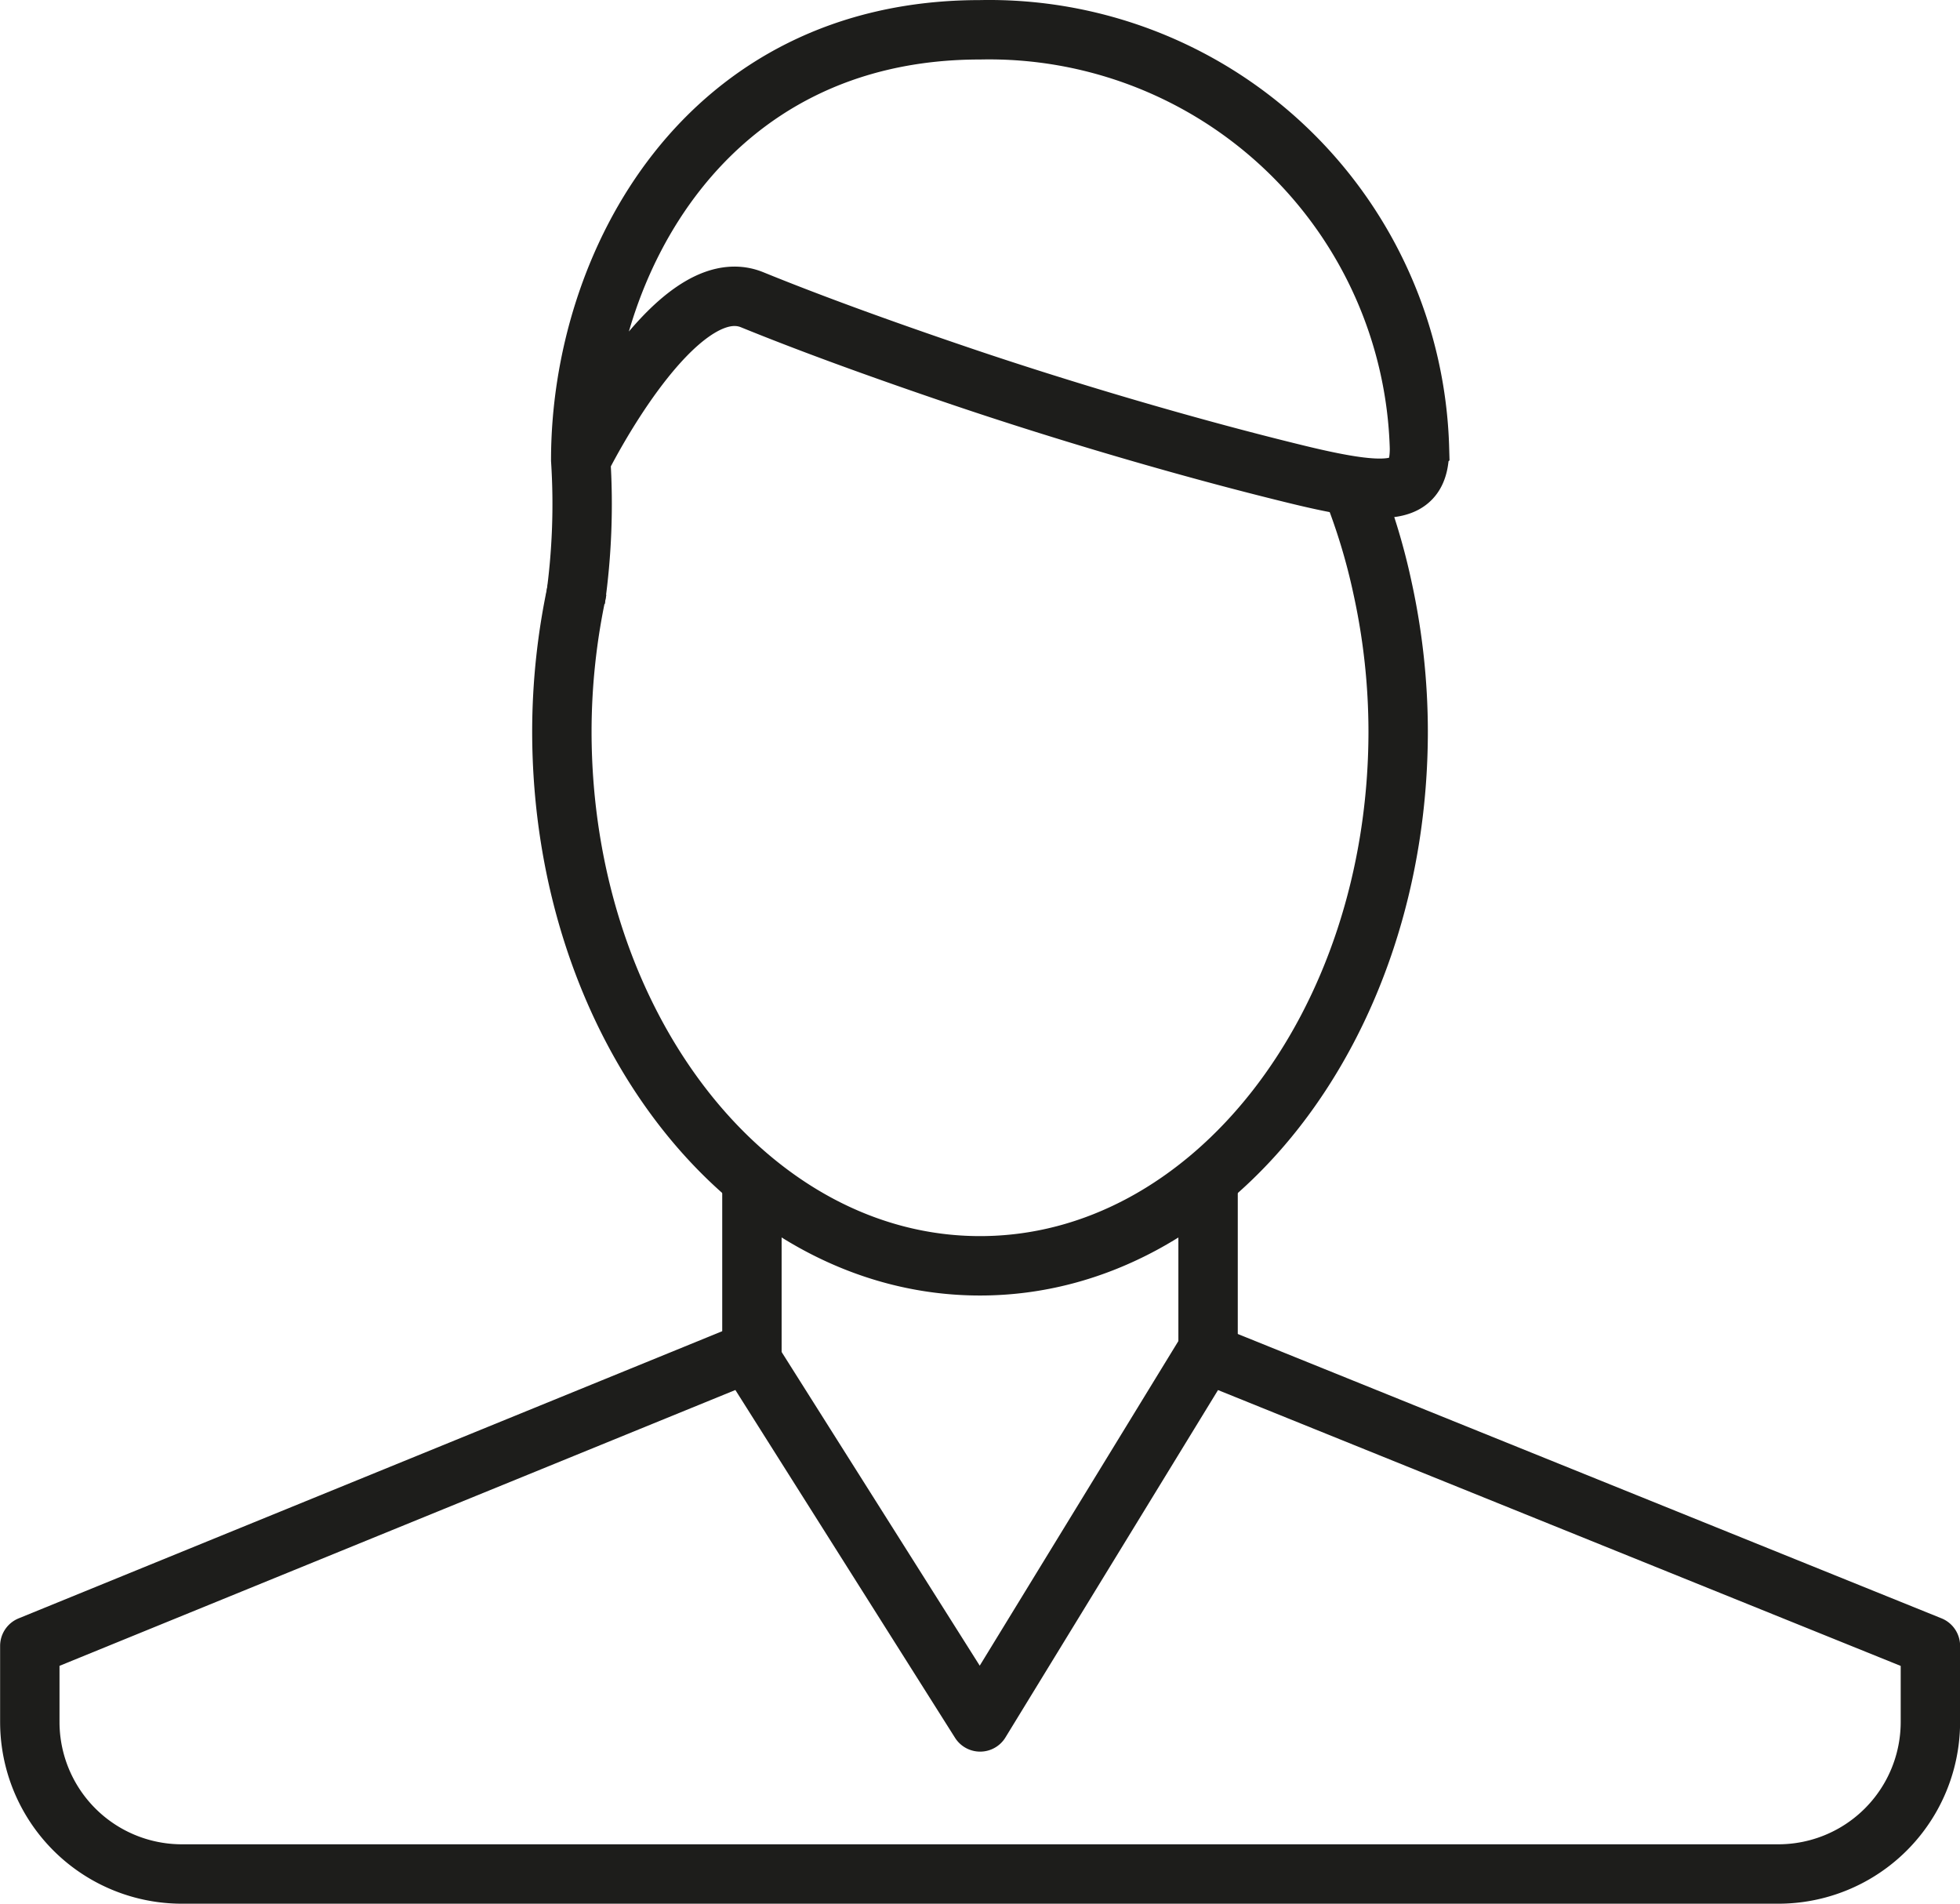 <svg xmlns="http://www.w3.org/2000/svg" width="66.003" height="64.092" viewBox="0 0 66.003 64.092">
  <g id="Group_1414" data-name="Group 1414" transform="translate(-871.999 -354.194)">
    <g id="Group_1239" data-name="Group 1239" transform="translate(873 399.749)">
      <path id="Path_773" data-name="Path 773" d="M581.329,1482.006l-7.6,12.417-7.844-12.417-24.158,9.857v2.56a5.12,5.12,0,0,0,5.12,5.12h53.762a5.12,5.12,0,0,0,5.12-5.12v-2.56Z" transform="translate(-541.724 -1482.006)" fill="rgba(0,0,0,0)" stroke="#1d1d1b" stroke-linejoin="round" stroke-width="2"/>
      <path id="Path_774" data-name="Path 774" d="M576.974,1487.534Z" transform="translate(-544.972 -1475.117)" fill="rgba(0,0,0,0)" stroke="#1d1d1b" stroke-linejoin="round" stroke-width="2"/>
    </g>
    <g id="Group_1241" data-name="Group 1241" transform="translate(890.92 355.194)">
      <path id="Path_777" data-name="Path 777" d="M561.986,1449.007a22.642,22.642,0,0,0-.522,4.8c0,9.94,6.3,18,14.081,18s14.081-8.057,14.081-18a22.639,22.639,0,0,0-.522-4.8,21.065,21.065,0,0,0-1.109-3.6" transform="translate(-561.464 -1430.191)" fill="rgba(0,0,0,0)" stroke="#1d1d1b" stroke-miterlimit="10" stroke-width="2"/>
      <path id="Path_778" data-name="Path 778" d="M552.331,1442.973s3.184-6.446,5.772-5.393c1.821.741,4.111,1.588,7.1,2.6,3.193,1.08,7.343,2.329,11.224,3.275,3.362.823,4.148.591,4.148-.872a14.5,14.5,0,0,0-14.8-14.092c-9.264,0-13.445,7.876-13.445,14.485a23.177,23.177,0,0,1-.178,4.708" transform="translate(-551.695 -1428.488)" fill="rgba(0,0,0,0)" stroke="#1d1d1b" stroke-miterlimit="10" stroke-width="2"/>
      <line id="Line_2" data-name="Line 2" y2="6.4" transform="translate(21.761 39.051)" fill="none" stroke="#1d1d1b" stroke-linejoin="round" stroke-width="2"/>
      <line id="Line_3" data-name="Line 3" y2="6.4" transform="translate(6.4 39.051)" fill="none" stroke="#1d1d1b" stroke-linejoin="round" stroke-width="2"/>
    </g>
  </g>
</svg>
